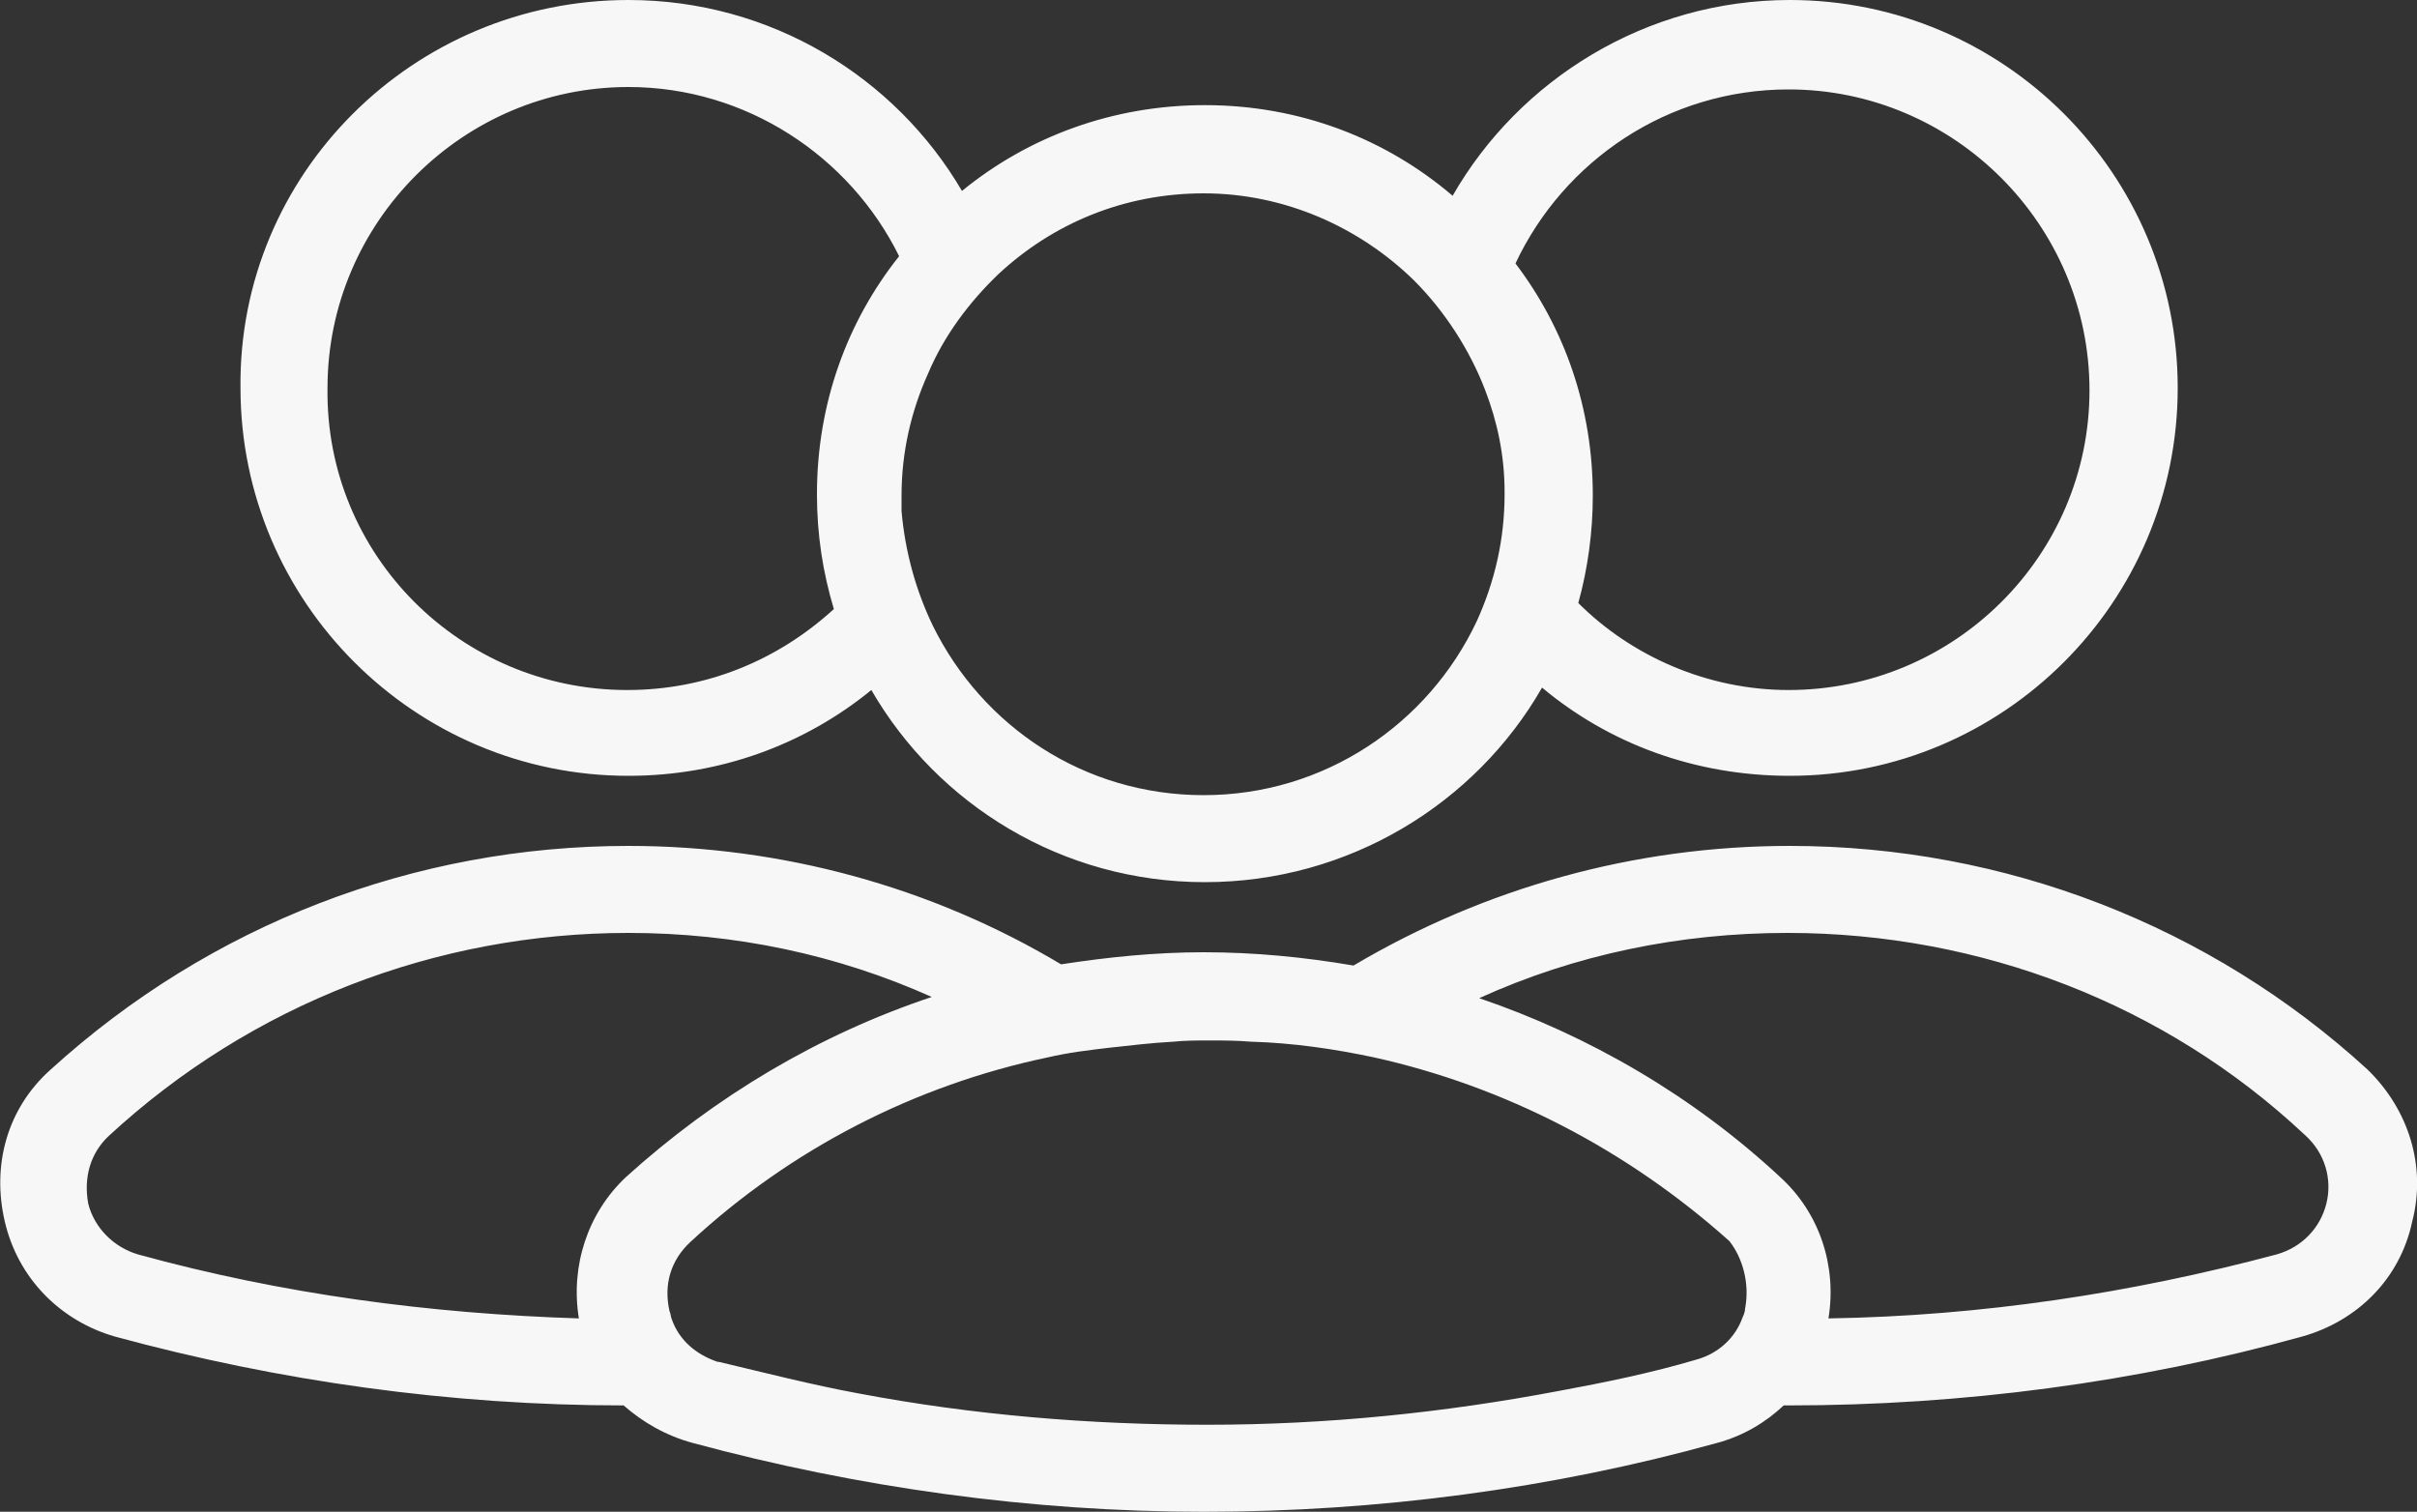 <?xml version="1.0" encoding="utf-8"?>
<!-- Generator: Adobe Illustrator 17.1.0, SVG Export Plug-In . SVG Version: 6.00 Build 0)  -->
<!DOCTYPE svg PUBLIC "-//W3C//DTD SVG 1.1//EN" "http://www.w3.org/Graphics/SVG/1.1/DTD/svg11.dtd">
<svg version="1.1" id="Calque_1" xmlns="http://www.w3.org/2000/svg" xmlns:xlink="http://www.w3.org/1999/xlink" x="0px" y="0px"
	 viewBox="0 0 200 125.1" enable-background="new 0 0 200 125.1" xml:space="preserve">
<rect x="0" y="0" width="200" height="125.1" fill="#333333" stroke="none"/>
<g>
	<path fill="#F7F7F7" d="M148.1,0c-11.9,0-22.4,6.6-27.9,16.2c-5.5-4.7-12.6-7.5-20.5-7.5c-7.6,0-14.6,2.6-20.1,7.1
		C74.1,6.4,63.8,0,52,0C34.2,0,19.7,14.4,19.9,32.1c0,17.7,14.4,32.1,32.1,32.1c7.6,0,14.6-2.6,20.1-7.1C77.6,66.6,87.9,73,99.7,73
		c11.9,0,22.4-6.5,27.9-16.1c5.5,4.6,12.6,7.3,20.5,7.3c17.7,0,32.1-14.4,32.1-32.1S165.8,0,148.1,0z M67.6,40.9
		c0,3.4,0.5,6.5,1.4,9.5c-4.6,4.2-10.5,6.7-17.1,6.7c-13.8,0-25-11.2-24.8-25c0-13.7,11.2-24.9,24.9-24.9c9.7,0,18.3,5.7,22.4,14
		C70.1,26.6,67.6,33.4,67.6,40.9z M124.5,40.9c0,3.7-0.8,7.2-2.3,10.5c-4,8.5-12.6,14.4-22.6,14.4c-9.9,0-18.3-5.7-22.4-14
		c-1.4-2.9-2.3-6.1-2.6-9.5V41c0-3.6,0.8-7,2.2-10.1c1.3-3.1,3.4-5.9,5.8-8.2C87.1,18.5,93,16,99.6,16c6.7,0,12.9,2.8,17.4,7.2
		c2.5,2.5,4.6,5.7,5.9,9.1c1,2.6,1.6,5.4,1.6,8.4V40.9z M148,57.1c-6.7,0-13-2.8-17.4-7.2c0.8-2.9,1.2-5.9,1.2-8.9
		c0-7.2-2.3-13.8-6.4-19.2c4-8.5,12.6-14.4,22.6-14.4c13.7,0,24.9,11.2,24.9,24.9C172.9,46,161.7,57.1,148,57.1z M195.9,88.5
		c-13-11.9-30-18.5-47.8-18.5c-12.9,0-25.3,3.5-36.1,9.9c-4.1-0.7-8.2-1.1-12.4-1.1c-4,0-7.9,0.4-11.8,1C77.1,73.4,64.7,70,52,70
		c-17.7,0-34.6,6.5-47.8,18.5c-3.6,3.2-4.9,7.9-3.8,12.6c1.1,4.7,4.6,8.2,9.1,9.5c13.6,3.7,27.8,5.7,42.1,5.7
		c1.6,1.4,3.5,2.5,5.7,3.1c13.7,3.7,28,5.7,42.3,5.7c14.4,0,28.8-1.9,42.5-5.7c2.2-0.6,4-1.7,5.5-3.1h0.4c14.4,0,28.8-1.9,42.5-5.7
		c4.6-1.3,8.1-4.8,9.1-9.5C200.8,96.5,199.3,91.8,195.9,88.5z M47.9,109.1c-12.4-0.4-24.5-2-36.5-5.3c-2-0.6-3.6-2.2-4.1-4.2
		C6.9,97.4,7.5,95.4,9,94C20.8,83.1,36.1,77.2,52,77.2c8.8,0,17.3,1.8,25.1,5.3c-9.3,3.1-17.9,8.2-25.3,14.9
		C48.6,100.4,47.2,104.8,47.9,109.1z M144.4,108.3c0,0.2-0.1,0.5-0.2,0.7c-0.6,1.7-2,3-3.8,3.5c-3.7,1.1-7.6,1.9-11.4,2.6
		c-9.5,1.8-19.2,2.8-29.1,2.8c-9.7,0-19.4-0.8-28.9-2.6c-3.8-0.7-7.7-1.7-11.5-2.6c-0.1,0-0.1,0-0.1,0c-1.8-0.6-3.2-1.8-3.8-3.5
		c-0.1-0.2-0.1-0.5-0.2-0.7c-0.5-2.2,0.1-4.2,1.7-5.7c8.3-7.7,18.6-13,29.6-15.3c1.7-0.4,3.4-0.6,5.1-0.8c1.8-0.2,3.5-0.4,5.3-0.5
		c1-0.1,1.9-0.1,2.9-0.1c1.2,0,2.3,0,3.5,0.1c3.5,0.1,6.9,0.6,10.2,1.3c10.8,2.4,20.9,7.6,29.4,15.2
		C144.2,104.1,144.8,106.2,144.4,108.3z M192.5,99.6c-0.5,2-2,3.6-4.1,4.2c-12,3.2-24.4,5.1-37.1,5.3c0.7-4.3-0.7-8.7-4-11.7
		c-7.2-6.7-15.8-11.7-24.9-14.8c7.9-3.6,16.6-5.4,25.5-5.4c16,0,31.3,5.9,42.8,16.7C192.4,95.4,193,97.6,192.5,99.6z"/>
</g>
</svg>
